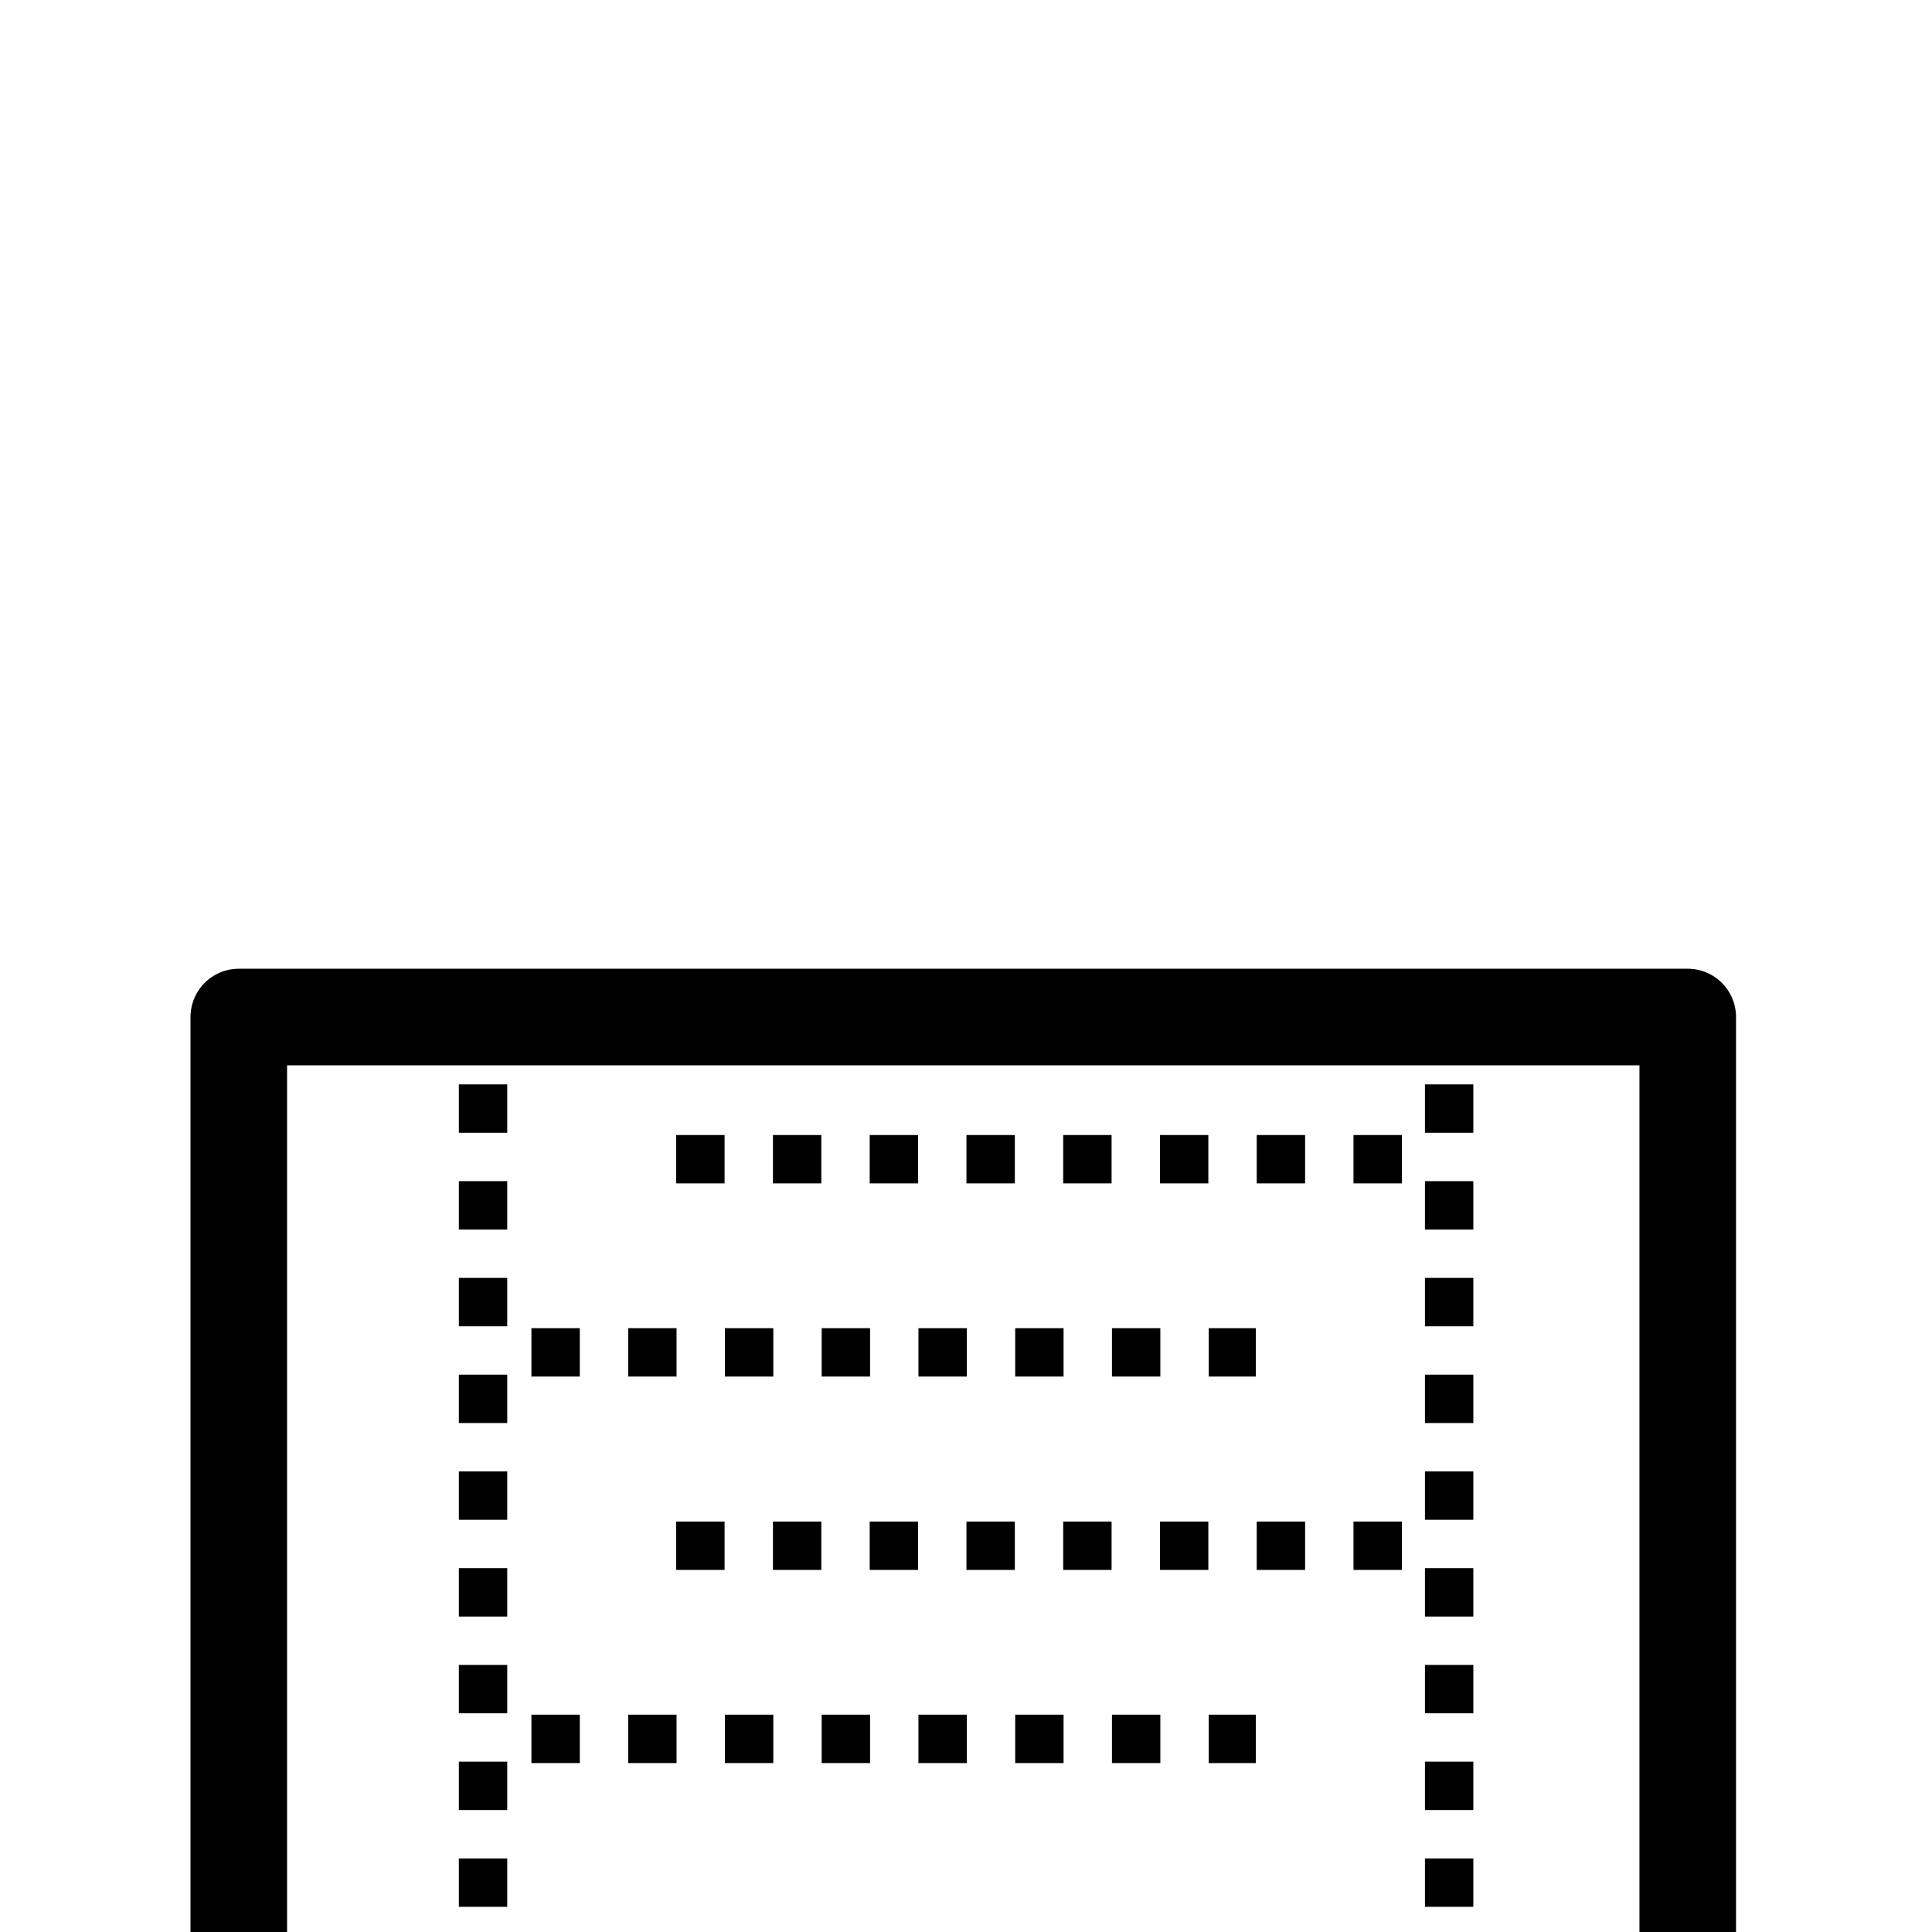 <?xml version="1.0" encoding="UTF-8" standalone="no"?>
<!-- Created with Inkscape (http://www.inkscape.org/) -->

<svg
   width="40"
   height="40"
   viewBox="0 0 10.583 10.583"
   version="1.1"
   id="svg28879"
   inkscape:version="1.2.1 (9c6d41e410, 2022-07-14)"
   sodipodi:docname="side-insert.svg"
   xmlns:inkscape="http://www.inkscape.org/namespaces/inkscape"
   xmlns:sodipodi="http://sodipodi.sourceforge.net/DTD/sodipodi-0.dtd"
   xmlns="http://www.w3.org/2000/svg"
   xmlns:svg="http://www.w3.org/2000/svg">
  <sodipodi:namedview
     id="namedview28881"
     pagecolor="#ffffff"
     bordercolor="#666666"
     borderopacity="1.0"
     inkscape:showpageshadow="2"
     inkscape:pageopacity="0.0"
     inkscape:pagecheckerboard="0"
     inkscape:deskcolor="#d1d1d1"
     inkscape:document-units="mm"
     showgrid="true"
     inkscape:zoom="15.379686"
     inkscape:cx="14.402115"
     inkscape:cy="27.146198"
     inkscape:window-width="1350"
     inkscape:window-height="1230"
     inkscape:window-x="2046"
     inkscape:window-y="88"
     inkscape:window-maximized="0"
     inkscape:current-layer="layer1">
    <inkscape:grid
       type="xygrid"
       id="grid29363"
       originx="0"
       originy="0" />
  </sodipodi:namedview>
  <defs
     id="defs28876" />
  <g
     inkscape:label="Layer 1"
     inkscape:groupmode="layer"
     id="layer1">
    <path
       style="fill:none;fill-rule:evenodd;stroke:#000000;stroke-width:0.265;stroke-linecap:butt;stroke-linejoin:round;stroke-dasharray:0.265, 0.265;stroke-dashoffset:0.132;stroke-opacity:1"
       d="M 2.646,5.542 V 10.583"
       id="path44673"
       sodipodi:nodetypes="cc" />
    <path
       style="fill:none;fill-rule:evenodd;stroke:#000000;stroke-width:0.265;stroke-linecap:butt;stroke-linejoin:round;stroke-dasharray:0.265, 0.265;stroke-dashoffset:0.132;stroke-opacity:1"
       d="M 7.938,5.542 V 10.583"
       id="path44673-6"
       sodipodi:nodetypes="cc" />
    <path
       style="fill:none;fill-rule:evenodd;stroke:#000000;stroke-width:0.265;stroke-linecap:butt;stroke-linejoin:round;stroke-dasharray:0.265, 0.265;stroke-dashoffset:0.265;stroke-opacity:1"
       d="M 2.646,7.408 H 6.879"
       id="path44673-0"
       sodipodi:nodetypes="cc" />
    <path
       style="fill:none;fill-rule:evenodd;stroke:#000000;stroke-width:0.265;stroke-linecap:butt;stroke-linejoin:round;stroke-dasharray:0.265, 0.265;stroke-dashoffset:0.265;stroke-opacity:1"
       d="M 2.646,9.525 H 6.879"
       id="path44673-0-9"
       sodipodi:nodetypes="cc" />
    <path
       style="fill:none;fill-rule:evenodd;stroke:#000000;stroke-width:0.265;stroke-linecap:butt;stroke-linejoin:round;stroke-dasharray:0.265, 0.265;stroke-dashoffset:0;stroke-opacity:1"
       d="M 3.704,8.467 H 7.938"
       id="path44673-0-7"
       sodipodi:nodetypes="cc" />
    <path
       style="fill:none;fill-rule:evenodd;stroke:#000000;stroke-width:0.265;stroke-linecap:butt;stroke-linejoin:round;stroke-dasharray:0.265, 0.265;stroke-dashoffset:0;stroke-opacity:1"
       d="M 3.704,6.35 H 7.938"
       id="path44673-0-7-9"
       sodipodi:nodetypes="cc" />
    <path
       style="fill:none;fill-rule:evenodd;stroke:#000000;stroke-width:0.529;stroke-linecap:butt;stroke-linejoin:round;stroke-dasharray:none;stroke-opacity:1"
       d="M 1.308,10.583 V 5.571 h 7.937 v 5.012"
       id="path57396"
       sodipodi:nodetypes="cccc" />
  </g>
</svg>

